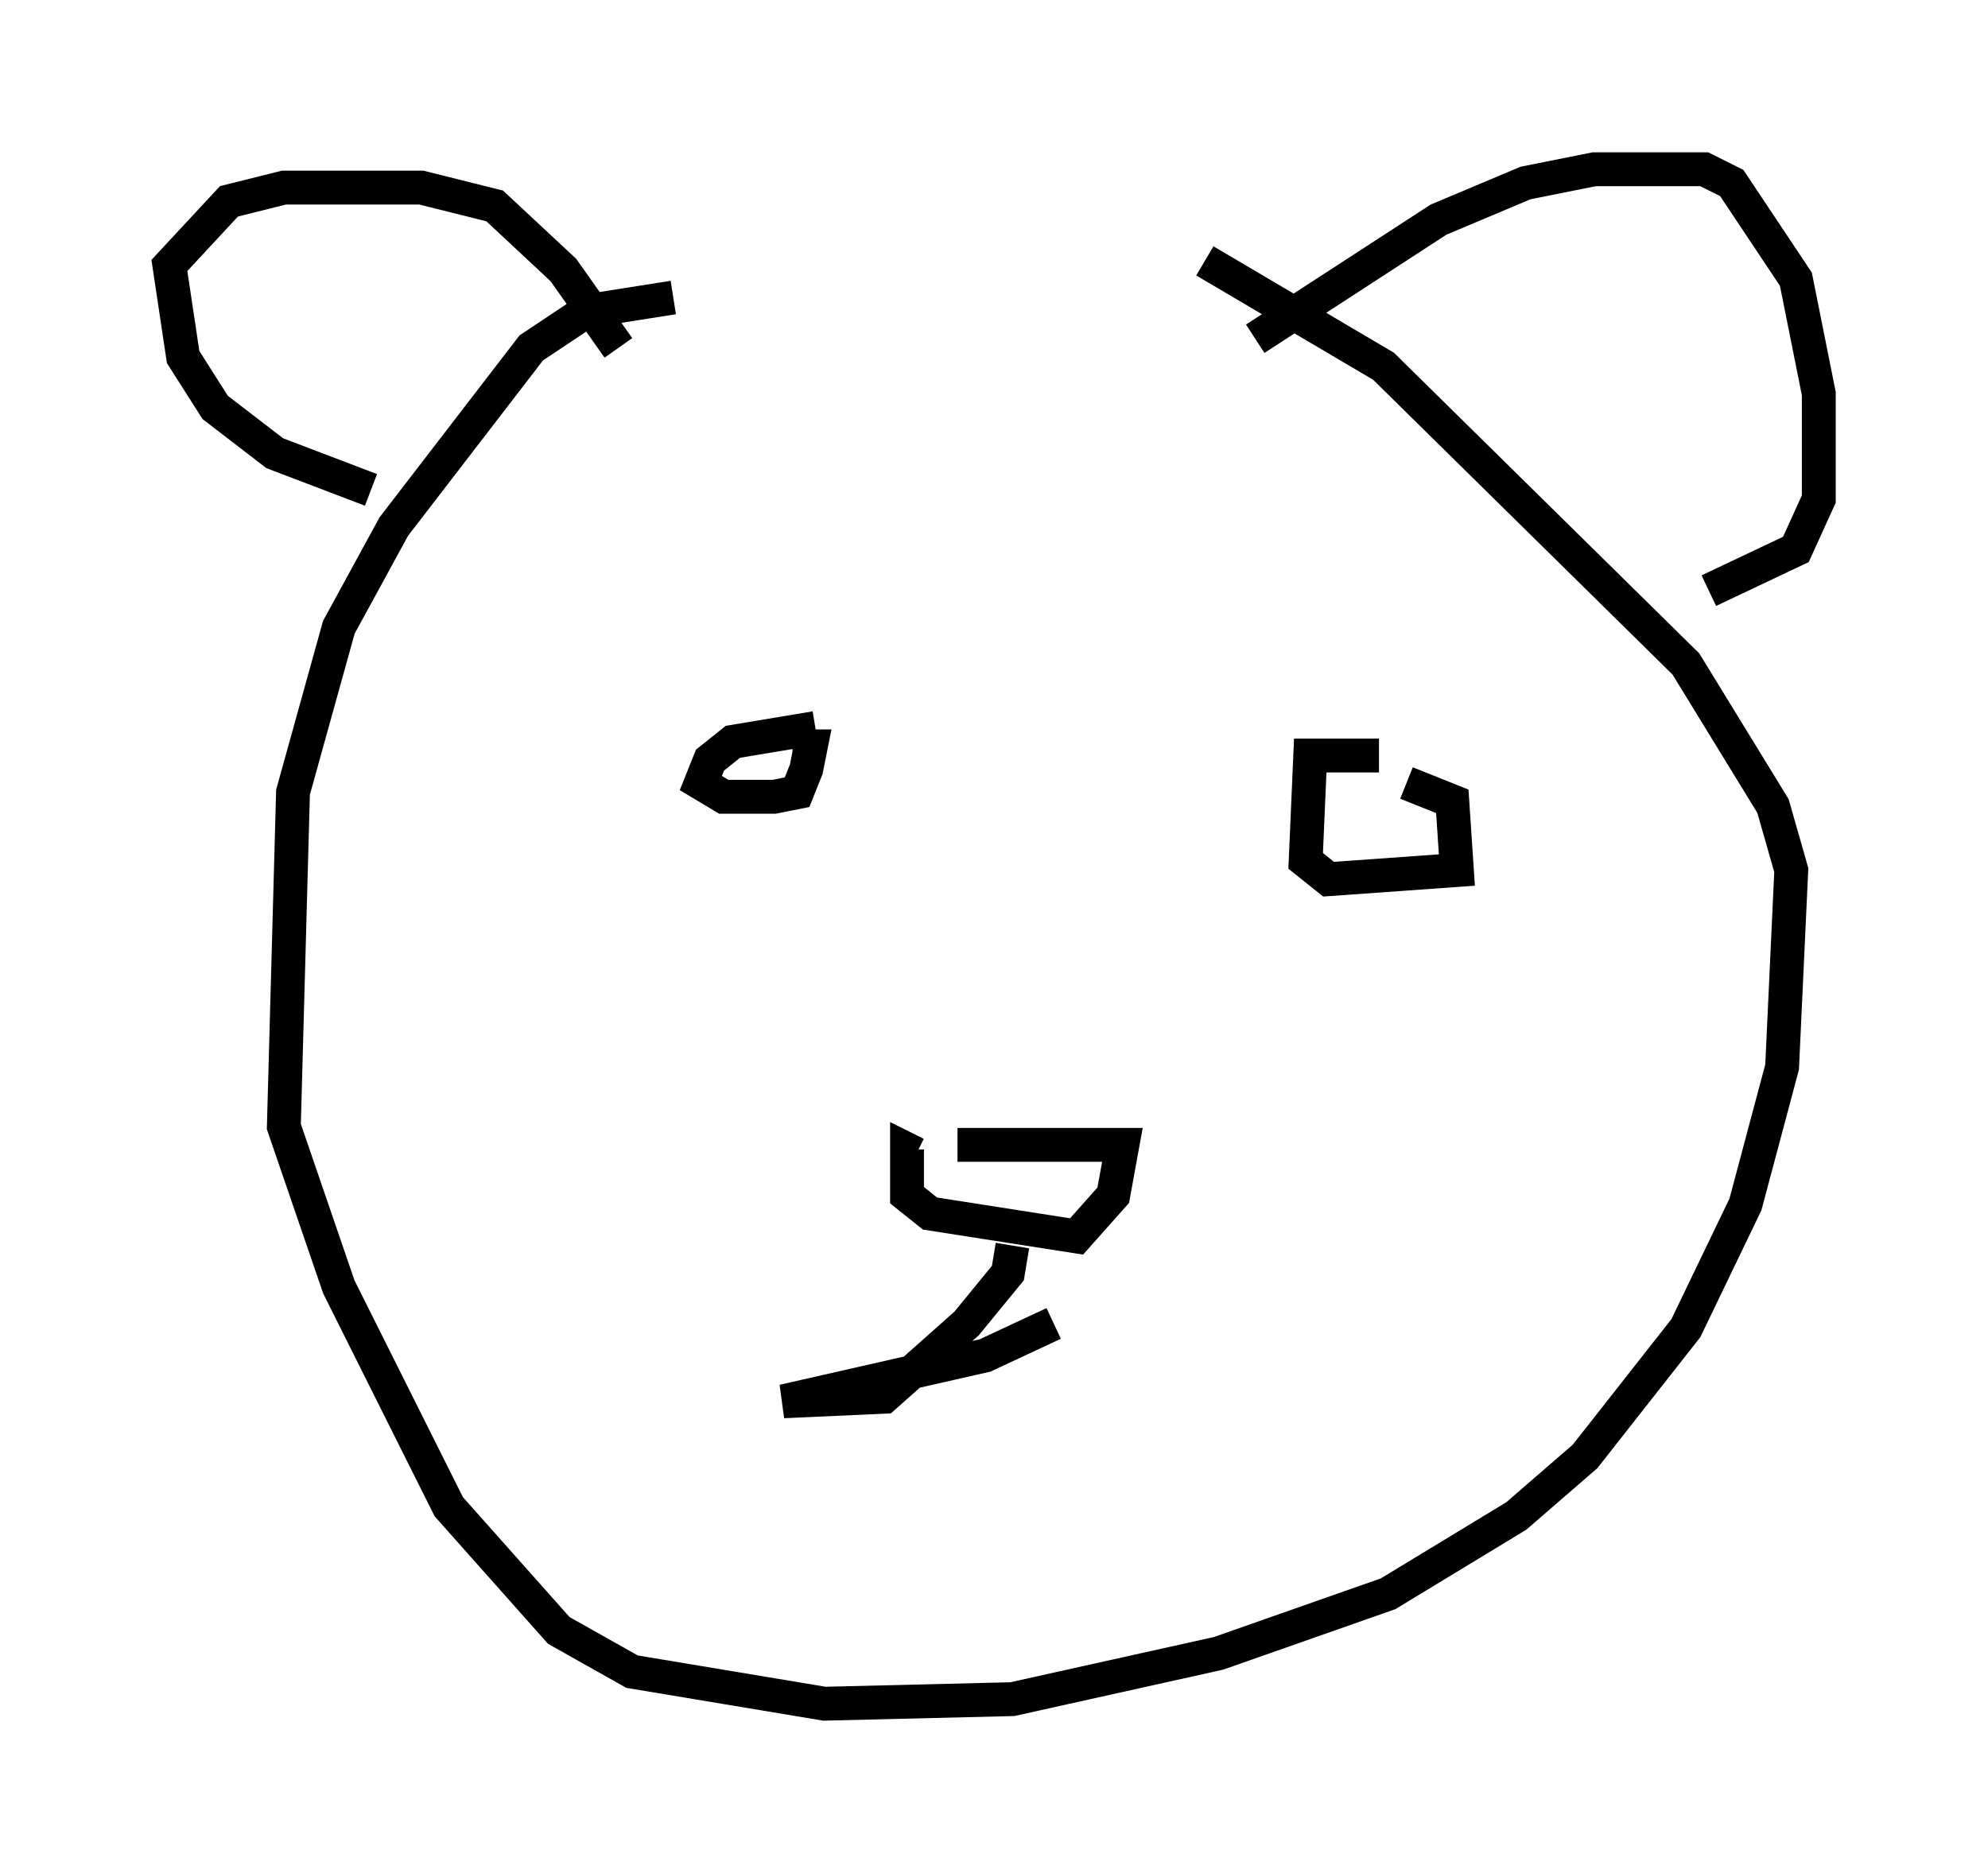 <?xml version="1.0" encoding="utf-8" ?>
<svg baseProfile="full" height="55.331" version="1.1" width="58.714" xmlns="http://www.w3.org/2000/svg" xmlns:ev="http://www.w3.org/2001/xml-events" xmlns:xlink="http://www.w3.org/1999/xlink"><defs /><rect fill="white" height="55.331" width="58.714" x="0" y="0" /><path d="M36.258, 8.654 m-16.373, 0.135 l-2.571, 0.406 -1.624, 1.083 l-4.059, 5.277 -1.624, 2.977 l-1.353, 4.871 -0.271, 9.878 l1.624, 4.736 3.248, 6.495 l3.248, 3.654 2.165, 1.218 l5.683, 0.947 5.548, -0.135 l6.089, -1.353 5.007, -1.759 l3.789, -2.3 2.03, -1.759 l2.977, -3.789 1.759, -3.654 l1.083, -4.059 0.271, -5.819 l-0.541, -1.894 -2.571, -4.195 l-8.931, -8.796 -5.277, -3.112 m1.488, 2.3 l5.413, -3.518 2.571, -1.083 l2.03, -0.406 3.248, 0.0 l0.812, 0.406 1.894, 2.842 l0.677, 3.383 0.0, 3.112 l-0.677, 1.488 -2.571, 1.218 m-39.512, -2.977 l-2.842, -1.083 -1.759, -1.353 l-0.947, -1.488 -0.406, -2.706 l1.759, -1.894 1.624, -0.406 l4.059, 0.0 2.165, 0.541 l2.03, 1.894 1.624, 2.3 m5.819, 11.231 l-2.436, 0.406 -0.677, 0.541 l-0.271, 0.677 0.677, 0.406 l1.488, 0.0 0.677, -0.135 l0.271, -0.677 0.135, -0.677 l-0.541, 0.0 m17.321, 0.271 l-2.03, 0.0 -0.135, 3.112 l0.677, 0.541 3.789, -0.271 l-0.135, -2.03 -1.353, -0.541 m-13.261, 10.69 l4.871, 0.0 -0.271, 1.488 l-1.083, 1.218 -4.33, -0.677 l-0.677, -0.541 0.0, -1.353 l0.271, 0.135 m2.842, 2.706 l-0.135, 0.812 -1.218, 1.488 l-2.436, 2.165 -2.977, 0.135 l5.954, -1.353 2.03, -0.947 " fill="none" stroke="black" stroke-width="1" /></svg>